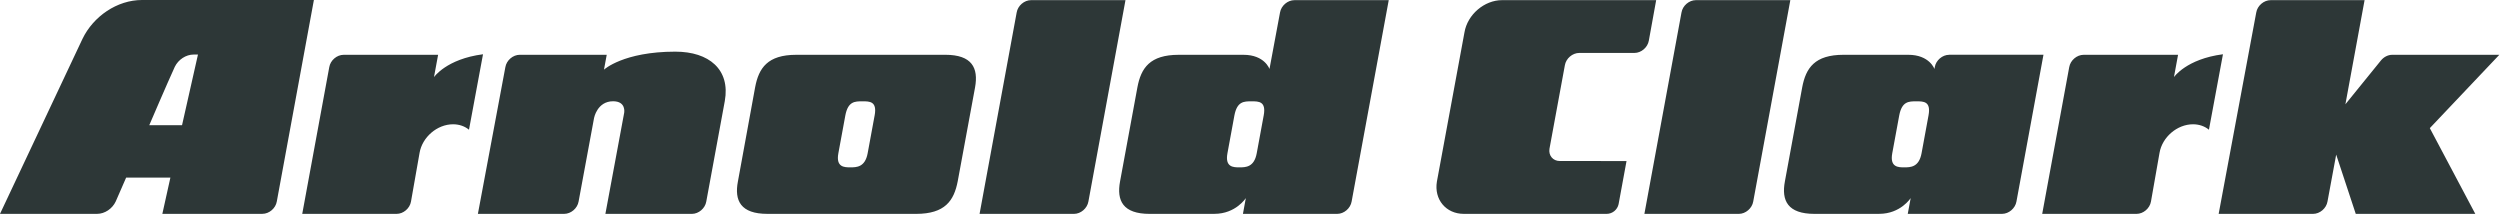 <?xml version="1.0" encoding="UTF-8"?>
<svg width="279px" height="24px" viewBox="0 0 279 24" version="1.1" xmlns="http://www.w3.org/2000/svg" xmlns:xlink="http://www.w3.org/1999/xlink">
    <!-- Generator: Sketch 52.6 (67491) - http://www.bohemiancoding.com/sketch -->
    <title>ac-logo</title>
    <desc>Created with Sketch.</desc>
    <g id="Page-1" stroke="none" stroke-width="1" fill="none" fill-rule="evenodd">
        <g id="ac-logo" fill="#2D3737" fill-rule="nonzero">
            <path d="M278.925,6.115 L266.98,6.115 C266.492,6.115 266.023,6.367 265.714,6.747 L261.747,11.637 L263.887,0.017 L253.407,0.017 C252.647,0.017 251.925,0.633 251.797,1.394 L247.602,23.868 L258.14,23.868 C258.9,23.868 259.62,23.251 259.748,22.49 L260.718,17.255 L262.903,23.868 L276.243,23.868 L271.168,14.3 L278.925,6.115 Z M242.613,8.606 L243.071,6.116 L232.535,6.116 C231.775,6.116 231.055,6.732 230.925,7.493 L227.91,23.868 L238.438,23.868 C239.198,23.868 239.918,23.251 240.048,22.491 L241,17.075 C241.296,15.305 242.97,13.87 244.74,13.87 C245.442,13.87 246.054,14.095 246.517,14.478 L248.082,6.055 C243.998,6.583 242.612,8.605 242.612,8.605 L242.613,8.606 Z M215.223,12.877 L214.445,17.107 C214.155,18.677 213.193,18.677 212.508,18.677 C211.858,18.677 210.888,18.677 211.175,17.107 L211.955,12.877 C212.257,11.31 213.009,11.307 213.87,11.307 C214.677,11.307 215.513,11.31 215.223,12.877 Z M217.528,6.113 L217.528,6.115 C216.768,6.115 216.048,6.732 215.92,7.493 L215.884,7.699 C215.884,7.699 215.34,6.115 212.964,6.115 L205.736,6.115 C202.529,6.115 201.532,7.581 201.126,9.747 L199.196,20.235 C198.786,22.398 199.516,23.868 202.5,23.868 L209.712,23.865 C212.115,23.865 213.232,22.103 213.232,22.103 L212.906,23.865 L223.426,23.867 C224.186,23.867 224.909,23.247 225.036,22.487 L228.051,6.11 L217.53,6.11 L217.528,6.113 Z M189.262,0.016 C188.502,0.016 187.782,0.633 187.654,1.394 L183.514,23.869 L194.05,23.869 C194.81,23.869 195.533,23.249 195.66,22.489 L199.8,0.017 L189.262,0.017 L189.262,0.016 Z M167.638,0.018 L167.638,0.015 C165.65,0.015 163.768,1.627 163.434,3.615 L160.358,20.267 C160.026,22.254 161.368,23.867 163.358,23.867 L179.281,23.869 L179.303,23.869 C179.956,23.862 180.497,23.404 180.633,22.792 L180.643,22.737 L181.52,17.973 L174.07,17.969 C173.31,17.969 172.796,17.353 172.923,16.592 L174.638,7.288 C174.765,6.525 175.485,5.908 176.246,5.908 L182.403,5.908 C183.163,5.908 183.883,5.291 184.011,4.528 L184.829,0.014 L167.639,0.016 L167.638,0.018 Z M141.03,12.877 L140.25,17.107 C139.962,18.677 139,18.677 138.315,18.677 C137.665,18.677 136.691,18.677 136.982,17.107 L137.76,12.877 C138.062,11.31 138.817,11.307 139.677,11.307 C140.482,11.307 141.319,11.31 141.031,12.877 L141.03,12.877 Z M144.46,0.017 C143.7,0.017 142.98,0.633 142.85,1.394 L141.674,7.7 C141.674,7.7 141.147,6.116 138.771,6.116 L131.544,6.116 C128.337,6.116 127.339,7.582 126.934,9.748 L125,20.236 C124.595,22.399 125.32,23.869 128.306,23.869 L135.518,23.866 C137.923,23.866 139.035,22.104 139.035,22.104 L138.712,23.866 L149.232,23.868 C149.992,23.868 150.714,23.248 150.842,22.488 L154.983,0.016 L144.457,0.016 L144.46,0.017 Z M115.068,0.016 C114.308,0.016 113.588,0.633 113.46,1.394 L109.32,23.869 L119.856,23.869 C120.616,23.869 121.338,23.249 121.466,22.489 L125.603,0.017 L115.067,0.017 L115.068,0.016 Z M97.61,12.876 L96.83,17.106 C96.54,18.676 95.578,18.676 94.895,18.676 C94.245,18.676 93.27,18.676 93.561,17.106 L94.341,12.876 C94.643,11.308 95.396,11.306 96.256,11.306 C97.063,11.306 97.899,11.308 97.611,12.876 L97.61,12.876 Z M105.496,6.116 L88.856,6.116 C85.674,6.116 84.676,7.581 84.271,9.748 L82.354,20.235 C81.934,22.398 82.659,23.867 85.644,23.867 L102.238,23.869 C105.465,23.866 106.463,22.397 106.881,20.234 L108.818,9.747 C109.206,7.58 108.478,6.114 105.496,6.114 L105.496,6.116 Z M75.372,5.764 C69.564,5.764 67.404,7.774 67.404,7.774 L67.711,6.114 L58.006,6.114 C57.246,6.114 56.526,6.732 56.398,7.494 L53.333,23.867 L62.961,23.867 C63.721,23.867 64.441,23.251 64.571,22.49 L66.297,13.168 C66.297,13.168 66.643,11.301 68.421,11.301 C69.895,11.301 69.661,12.574 69.661,12.574 L67.561,23.869 L77.211,23.869 C77.973,23.869 78.694,23.252 78.821,22.491 L80.888,11.271 C81.518,7.751 79.121,5.765 75.373,5.765 L75.372,5.764 Z M48.433,8.606 L48.893,6.116 L38.353,6.116 C37.593,6.116 36.873,6.732 36.746,7.493 L33.73,23.868 L44.26,23.868 C45.02,23.868 45.74,23.251 45.867,22.491 L46.821,17.075 C47.118,15.305 48.791,13.87 50.561,13.87 C51.264,13.87 51.876,14.095 52.339,14.478 L53.904,6.055 C49.82,6.583 48.434,8.605 48.434,8.605 L48.433,8.606 Z M20.314,13.973 L16.658,13.973 C16.658,13.973 18.67,9.277 19.511,7.447 C19.901,6.657 20.741,6.087 21.615,6.087 L22.093,6.087 L20.315,13.973 L20.314,13.973 Z M15.85,0 C13.07,0 10.412,1.827 9.2,4.347 L0,23.867 L10.826,23.867 C11.702,23.867 12.541,23.285 12.913,22.487 L14.076,19.824 L19.016,19.82 L18.118,23.864 L29.281,23.866 L29.281,23.864 C30.041,23.864 30.763,23.247 30.891,22.487 L35.03,0 L15.85,0 Z" id="Shape"></path>
        </g>
    </g>
</svg>